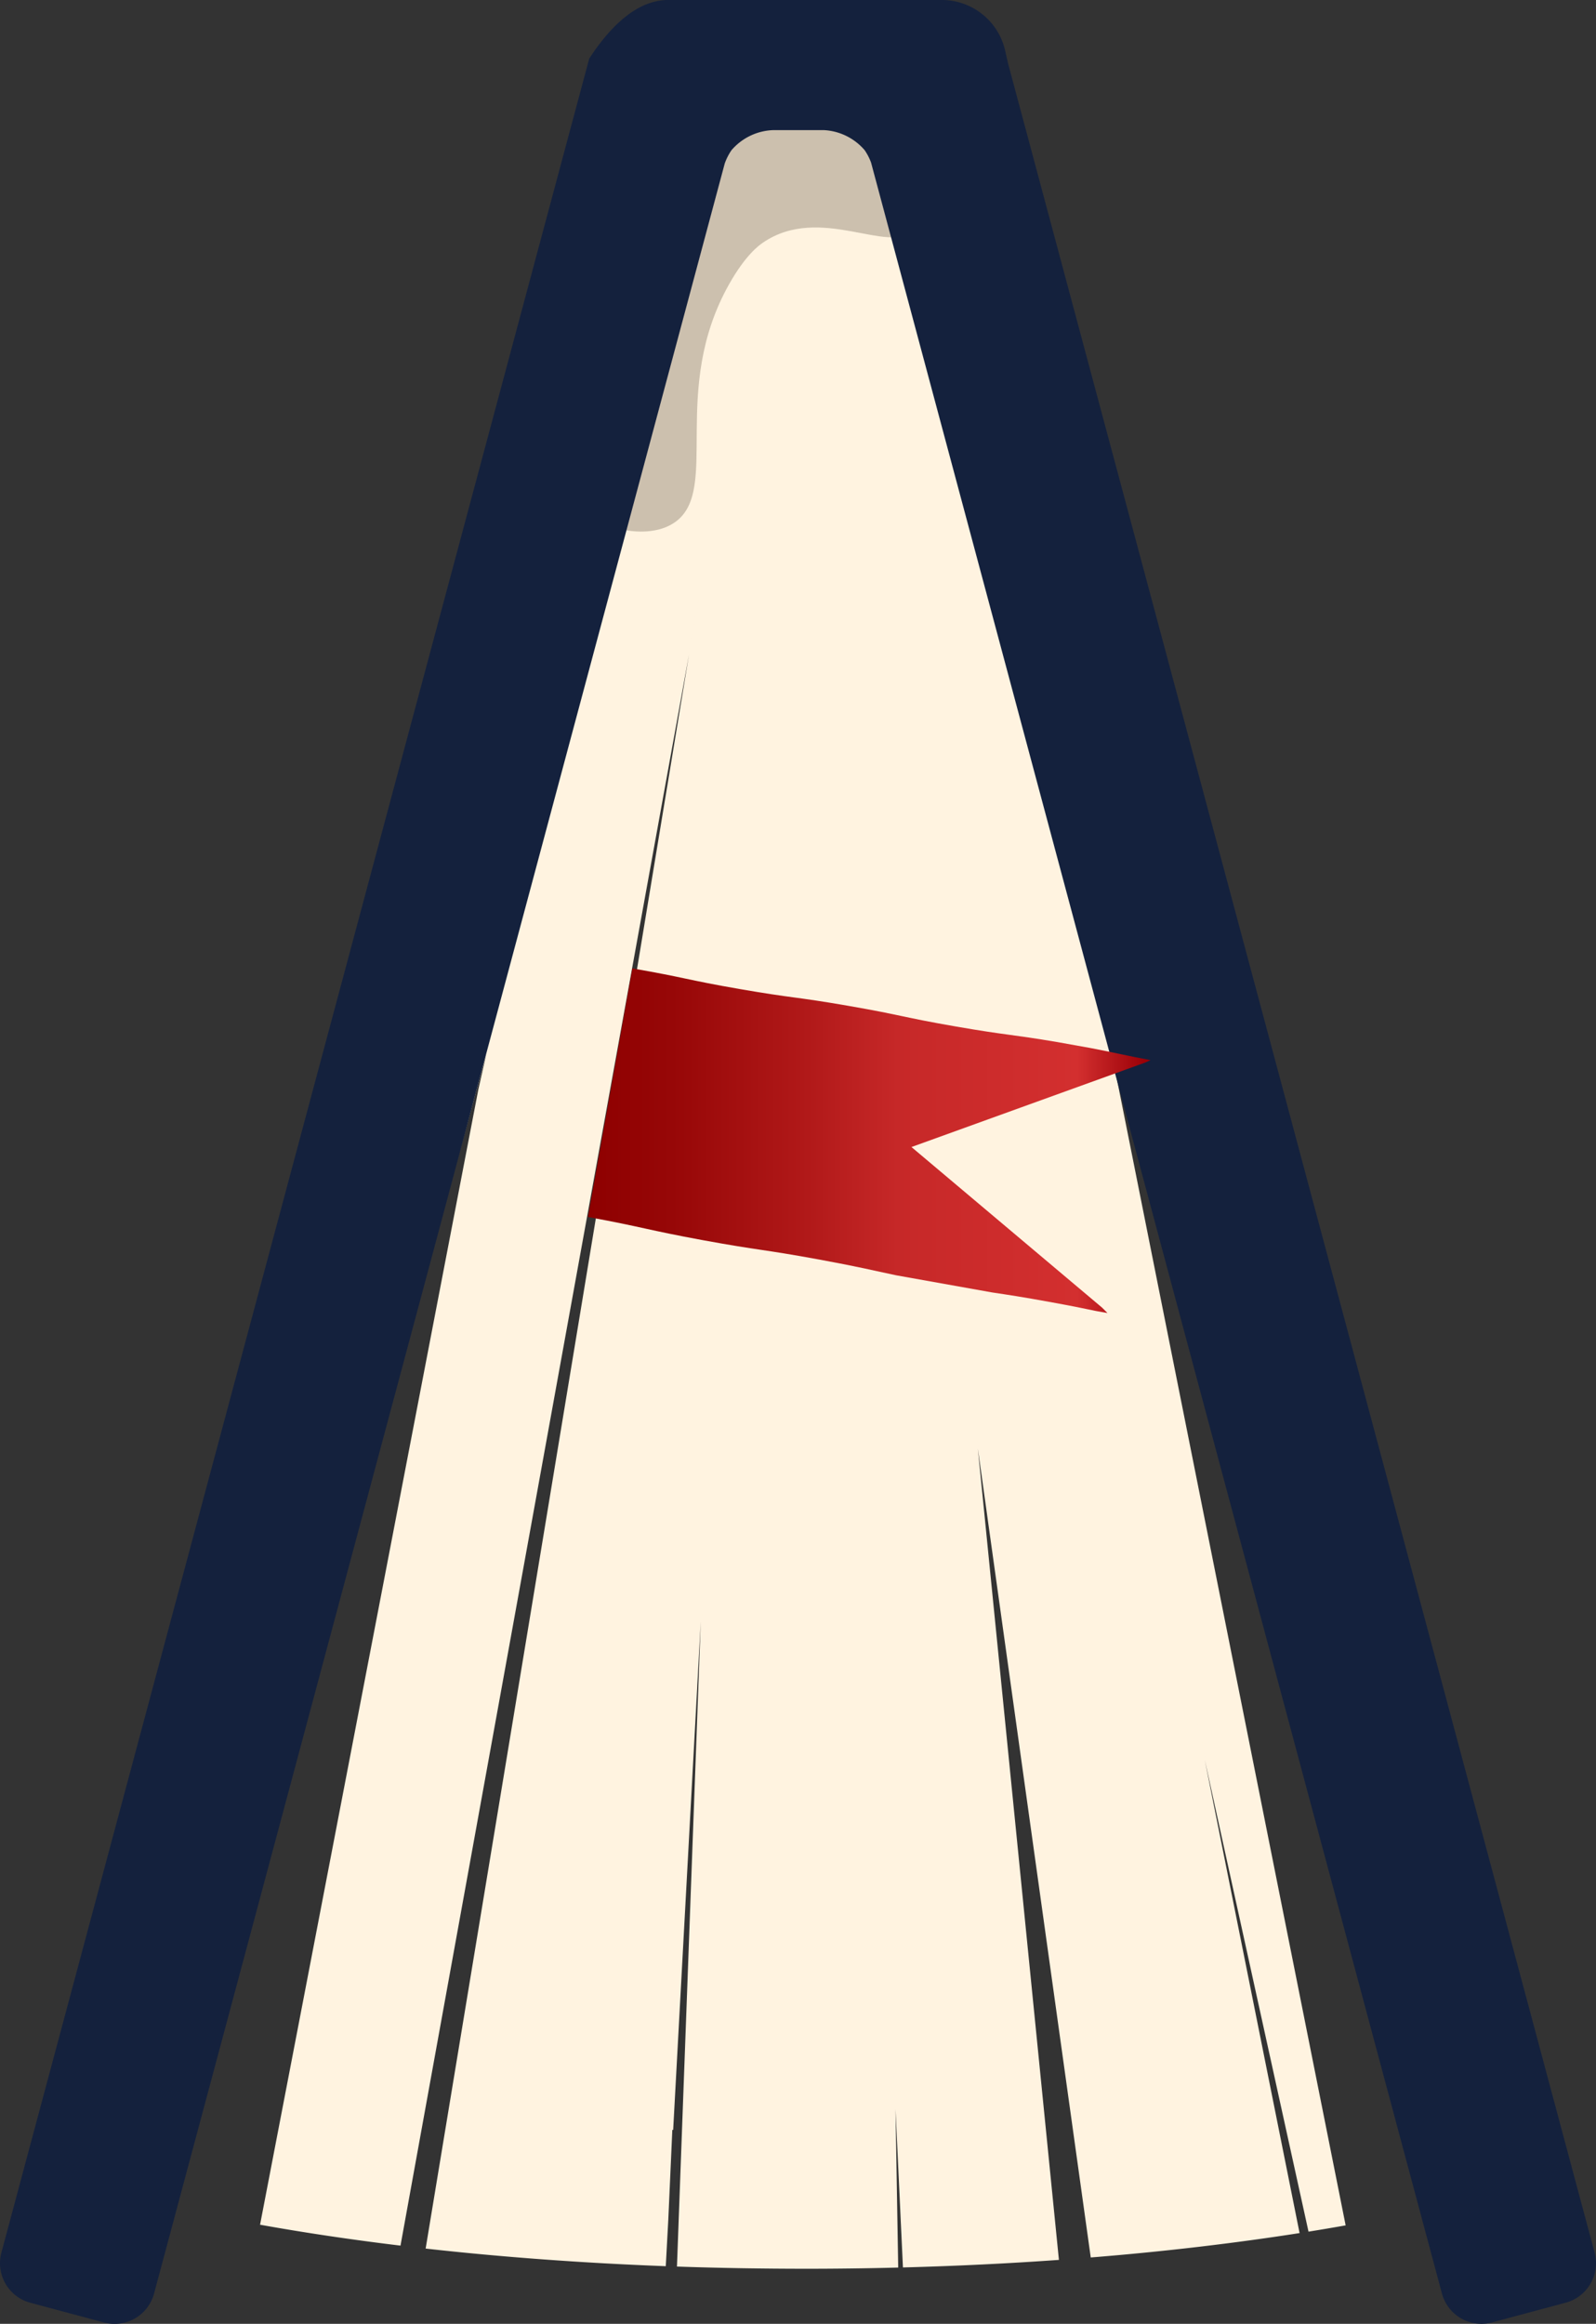 <svg id="Layer_1" data-name="Layer 1" xmlns="http://www.w3.org/2000/svg" xmlns:xlink="http://www.w3.org/1999/xlink" viewBox="0 0 1350.36 1965.99"><rect x="0" y="0" width="1350.36" height="1965.99" fill="#333333" stroke="none"/><defs><style>.cls-1{stroke:#fff3e0;stroke-miterlimit:10;fill:url(#linear-gradient);}.cls-2{fill:#ccc0ae;}.cls-3{fill:url(#linear-gradient-2);}.cls-4{fill:#14213d;}.cls-5{fill:url(#linear-gradient-3);}</style><linearGradient id="linear-gradient" x1="456.36" y1="1017.6" x2="1656.75" y2="1063.15" gradientUnits="userSpaceOnUse"><stop offset="0" stop-color="#fff3e0"/><stop offset="0.99" stop-color="#fff3e0"/></linearGradient><linearGradient id="linear-gradient-2" x1="1284.76" y1="1152.38" x2="1284.88" y2="1152.38" gradientTransform="translate(2193.26 -315.09) rotate(79.87)" gradientUnits="userSpaceOnUse"><stop offset="0" stop-color="#8e0000"/><stop offset="0.15" stop-color="#970707"/><stop offset="0.39" stop-color="#b11919"/><stop offset="0.55" stop-color="#c62828"/><stop offset="0.87" stop-color="#d32f2f"/><stop offset="0.99" stop-color="#9a0007"/></linearGradient><linearGradient id="linear-gradient-3" x1="846.33" y1="1006.08" x2="1322.32" y2="1006.08" gradientTransform="matrix(1, 0, 0, 1, 0, 0)" xlink:href="#linear-gradient-2"/></defs><title>LOGO2-2048</title><path class="cls-1" d="M1625.28,1892.26c-5.18-5.92-8.23-14.21-10.11-21.9a170.17,170.17,0,0,1-4-26.35c-3.82-7.83-7.15-15.87-10.25-24.12a534.84,534.84,0,0,1-22.34-78.67q-.81-3.84-1.54-7.7a118.05,118.05,0,0,1-5.73-12.92c-5-13-8.14-26.51-12.08-39.81s-5.43-26.77-2.66-40.43c-4.38-4.11-7.58-10.25-9.52-14.85-4.93-11.68-7.47-24.32-9-36.92q-5.19-1.08-10.45-2.15L1118.54,119.9l-189,0L522.6,1588.37q-11.93,2.48-23.46,5.08c-2.2,13.88-6.41,27.59-10.6,40.76-7.08,22.2-14.57,43.89-19.17,66.77-5.56,27.61-14.33,54.4-22.39,81.34-3.5,11.7-7.56,23.52-9.27,35.63-1.27,9-2,18.07-3.14,27.09-1.69,13.7-3,31.77-11.28,44,21.55,6.32,44.58,12.3,68.91,17.9L765.79,911,754.1,962.49,569.44,1922.74c37.14,6.66,76.53,12.54,117.83,17.54L942.71,531.62,709.54,1942.88c63.56,7.1,131.35,12.14,202.11,14.83l2.1-38.74,3.44-76.55.72,0,26.45-487.23-22.25,602.87q52.85,1.8,107.7,1.84,39.7,0,78.46-1l-2.83-166.83,7.83,166.71c44.83-1.19,88.58-3.33,130.94-6.34l-71.09-711.37,99,709.25c62.13-5,121-12,175.67-20.52l-90.58-452.06,99.12,450.7q15.46-2.49,30.44-5.15L1247.6,725l309.45,1184.33Q1593.07,1901.33,1625.28,1892.26Z" transform="translate(-348.82 -41.01)"/><path class="cls-2" d="M1120.58,235.59c-18.85,21.41-77.85-22.25-126.11,10.6-3.46,2.35-14.79,10.5-28.61,35-50.7,89.78-7.53,173.85-45.57,201.34-21.06,15.23-59.69,7.81-81.6-10.59-66.47-55.86-31-256.66,84.78-338,16.88-11.88,68.9-48.45,121.87-30.73C1109,124.42,1140.56,212.9,1120.58,235.59Z" transform="translate(-348.82 -41.01)"/><rect class="cls-3" x="1284.5" y="1152.38" width="0.65" transform="matrix(0.18, -0.98, 0.98, 0.18, -424.4, 2173.49)"/><path class="cls-4" d="M1673.51,1989.12l-62.29,16.69a34.62,34.62,0,0,1-42.4-24.48l-483-1802.76a47.56,47.56,0,0,0-5.45-10.54h0a48.7,48.7,0,0,0-34.54-16.94h-39.69c-.45,0-.91,0-1.36,0l-1.46,0A48.68,48.68,0,0,0,967.79,168,48,48,0,0,0,962,179.37l-482.83,1802a34.62,34.62,0,0,1-42.4,24.48l-62.29-16.69a34.62,34.62,0,0,1-24.48-42.4Q400.32,1759,450.62,1571.24,649,830.9,847.36,90.58C874.49,49,898.06,41.44,913,41H1145.6a55,55,0,0,1,53.62,42.63h0l.25,1.11,2.31,10.13L1698,1946.72A34.62,34.62,0,0,1,1673.51,1989.12Z" transform="translate(-348.82 -41.01)"/><path class="cls-5" d="M943.79,1090.26c49.2,9,49.48,7.38,98.69,16.43,34.45,6.34,44.64,9.06,64.55,13.23l81.28,14.52c12.93,1.93,25.29,3.74,51,8.46,16.5,3,27.43,5.24,36.53,7.17l10,1.78-4.57-4.58L1120,1011.41l198.25-71.65,4-1.87c-21.88-4.09-30.34-6.36-51-10.28l-27.87-5c-39.62-6.72-41.94-5.57-85.51-13.12-45.75-7.92-45.48-9.6-91.23-17.53s-46-6.25-91.78-14.18-45.49-9.6-91-17.5l-37.57,210.3C894.86,1079.55,894.81,1081.24,943.79,1090.26Z" transform="translate(-348.82 -41.01)"/></svg>